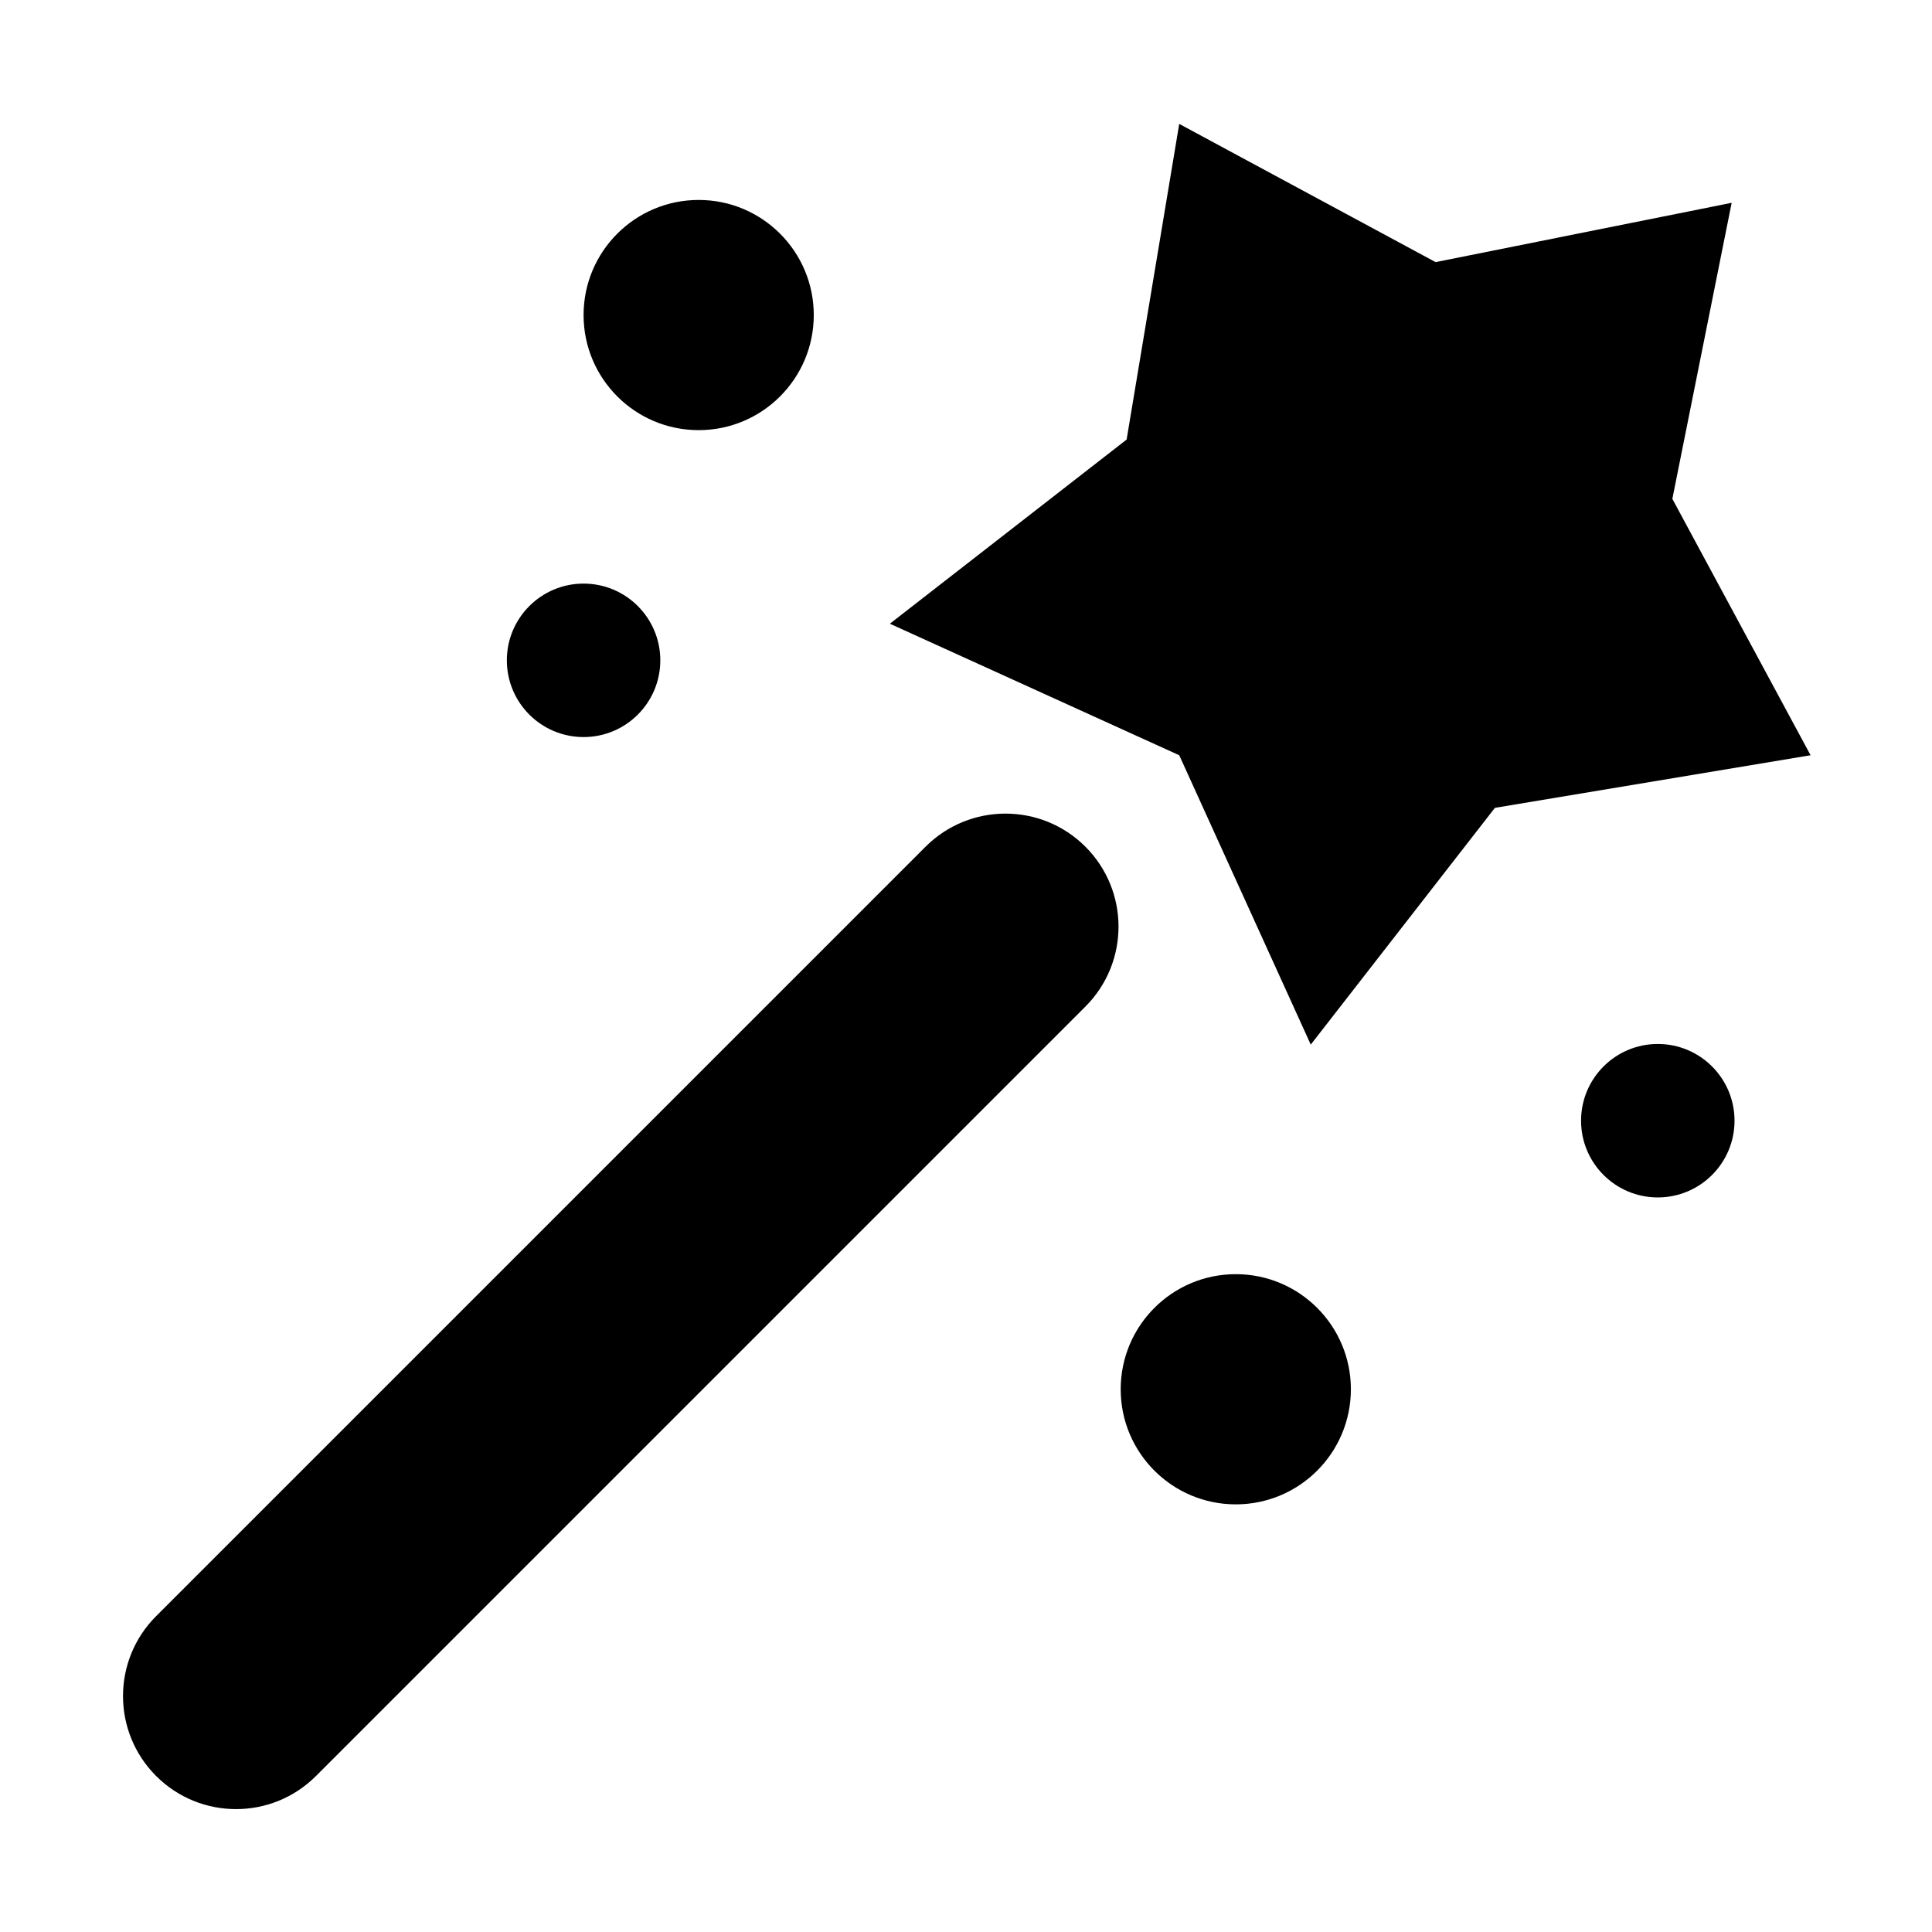 <?xml version="1.0" standalone="no"?><!DOCTYPE svg PUBLIC "-//W3C//DTD SVG 1.1//EN" "http://www.w3.org/Graphics/SVG/1.1/DTD/svg11.dtd"><svg t="1602073879334" class="icon" viewBox="0 0 1024 1024" version="1.1" xmlns="http://www.w3.org/2000/svg" p-id="45363" xmlns:xlink="http://www.w3.org/1999/xlink" width="200" height="200"><defs><style type="text/css"></style></defs><path d="M886.377 264.411 917.818 107.495l-156.916 31.437L625.016 65.668l-27.886 167.311-125.483 97.601 153.373 69.714 69.71 153.373 97.601-125.487 167.315-27.886L886.377 264.411zM490.562 448.773 82.747 856.589c-23.397 23.401-23.397 61.332 0 84.729 23.401 23.397 61.332 23.397 84.725 0L575.286 533.502c23.401-23.397 23.401-61.328 0-84.729C551.895 425.381 513.963 425.381 490.562 448.773zM370.313 227.983c33.686 0 61.002-27.313 61.002-61.002s-27.317-61.002-61.002-61.002c-33.693 0-61.006 27.313-61.006 61.002S336.62 227.983 370.313 227.983zM654.989 675.334c-33.686 0-60.998 27.317-60.998 61.006 0 33.69 27.313 61.002 60.998 61.002 33.694 0 61.006-27.313 61.006-61.002C715.996 702.651 688.683 675.334 654.989 675.334zM309.307 390.658c22.466 0 40.668-18.208 40.668-40.668s-18.204-40.668-40.668-40.668c-22.457 0-40.668 18.208-40.668 40.668S286.849 390.658 309.307 390.658zM878.666 553.328c-22.457 0-40.668 18.212-40.668 40.668 0 22.466 18.212 40.668 40.668 40.668 22.462 0 40.668-18.204 40.668-40.668C919.334 571.539 901.127 553.328 878.666 553.328z" p-id="45364"></path></svg>